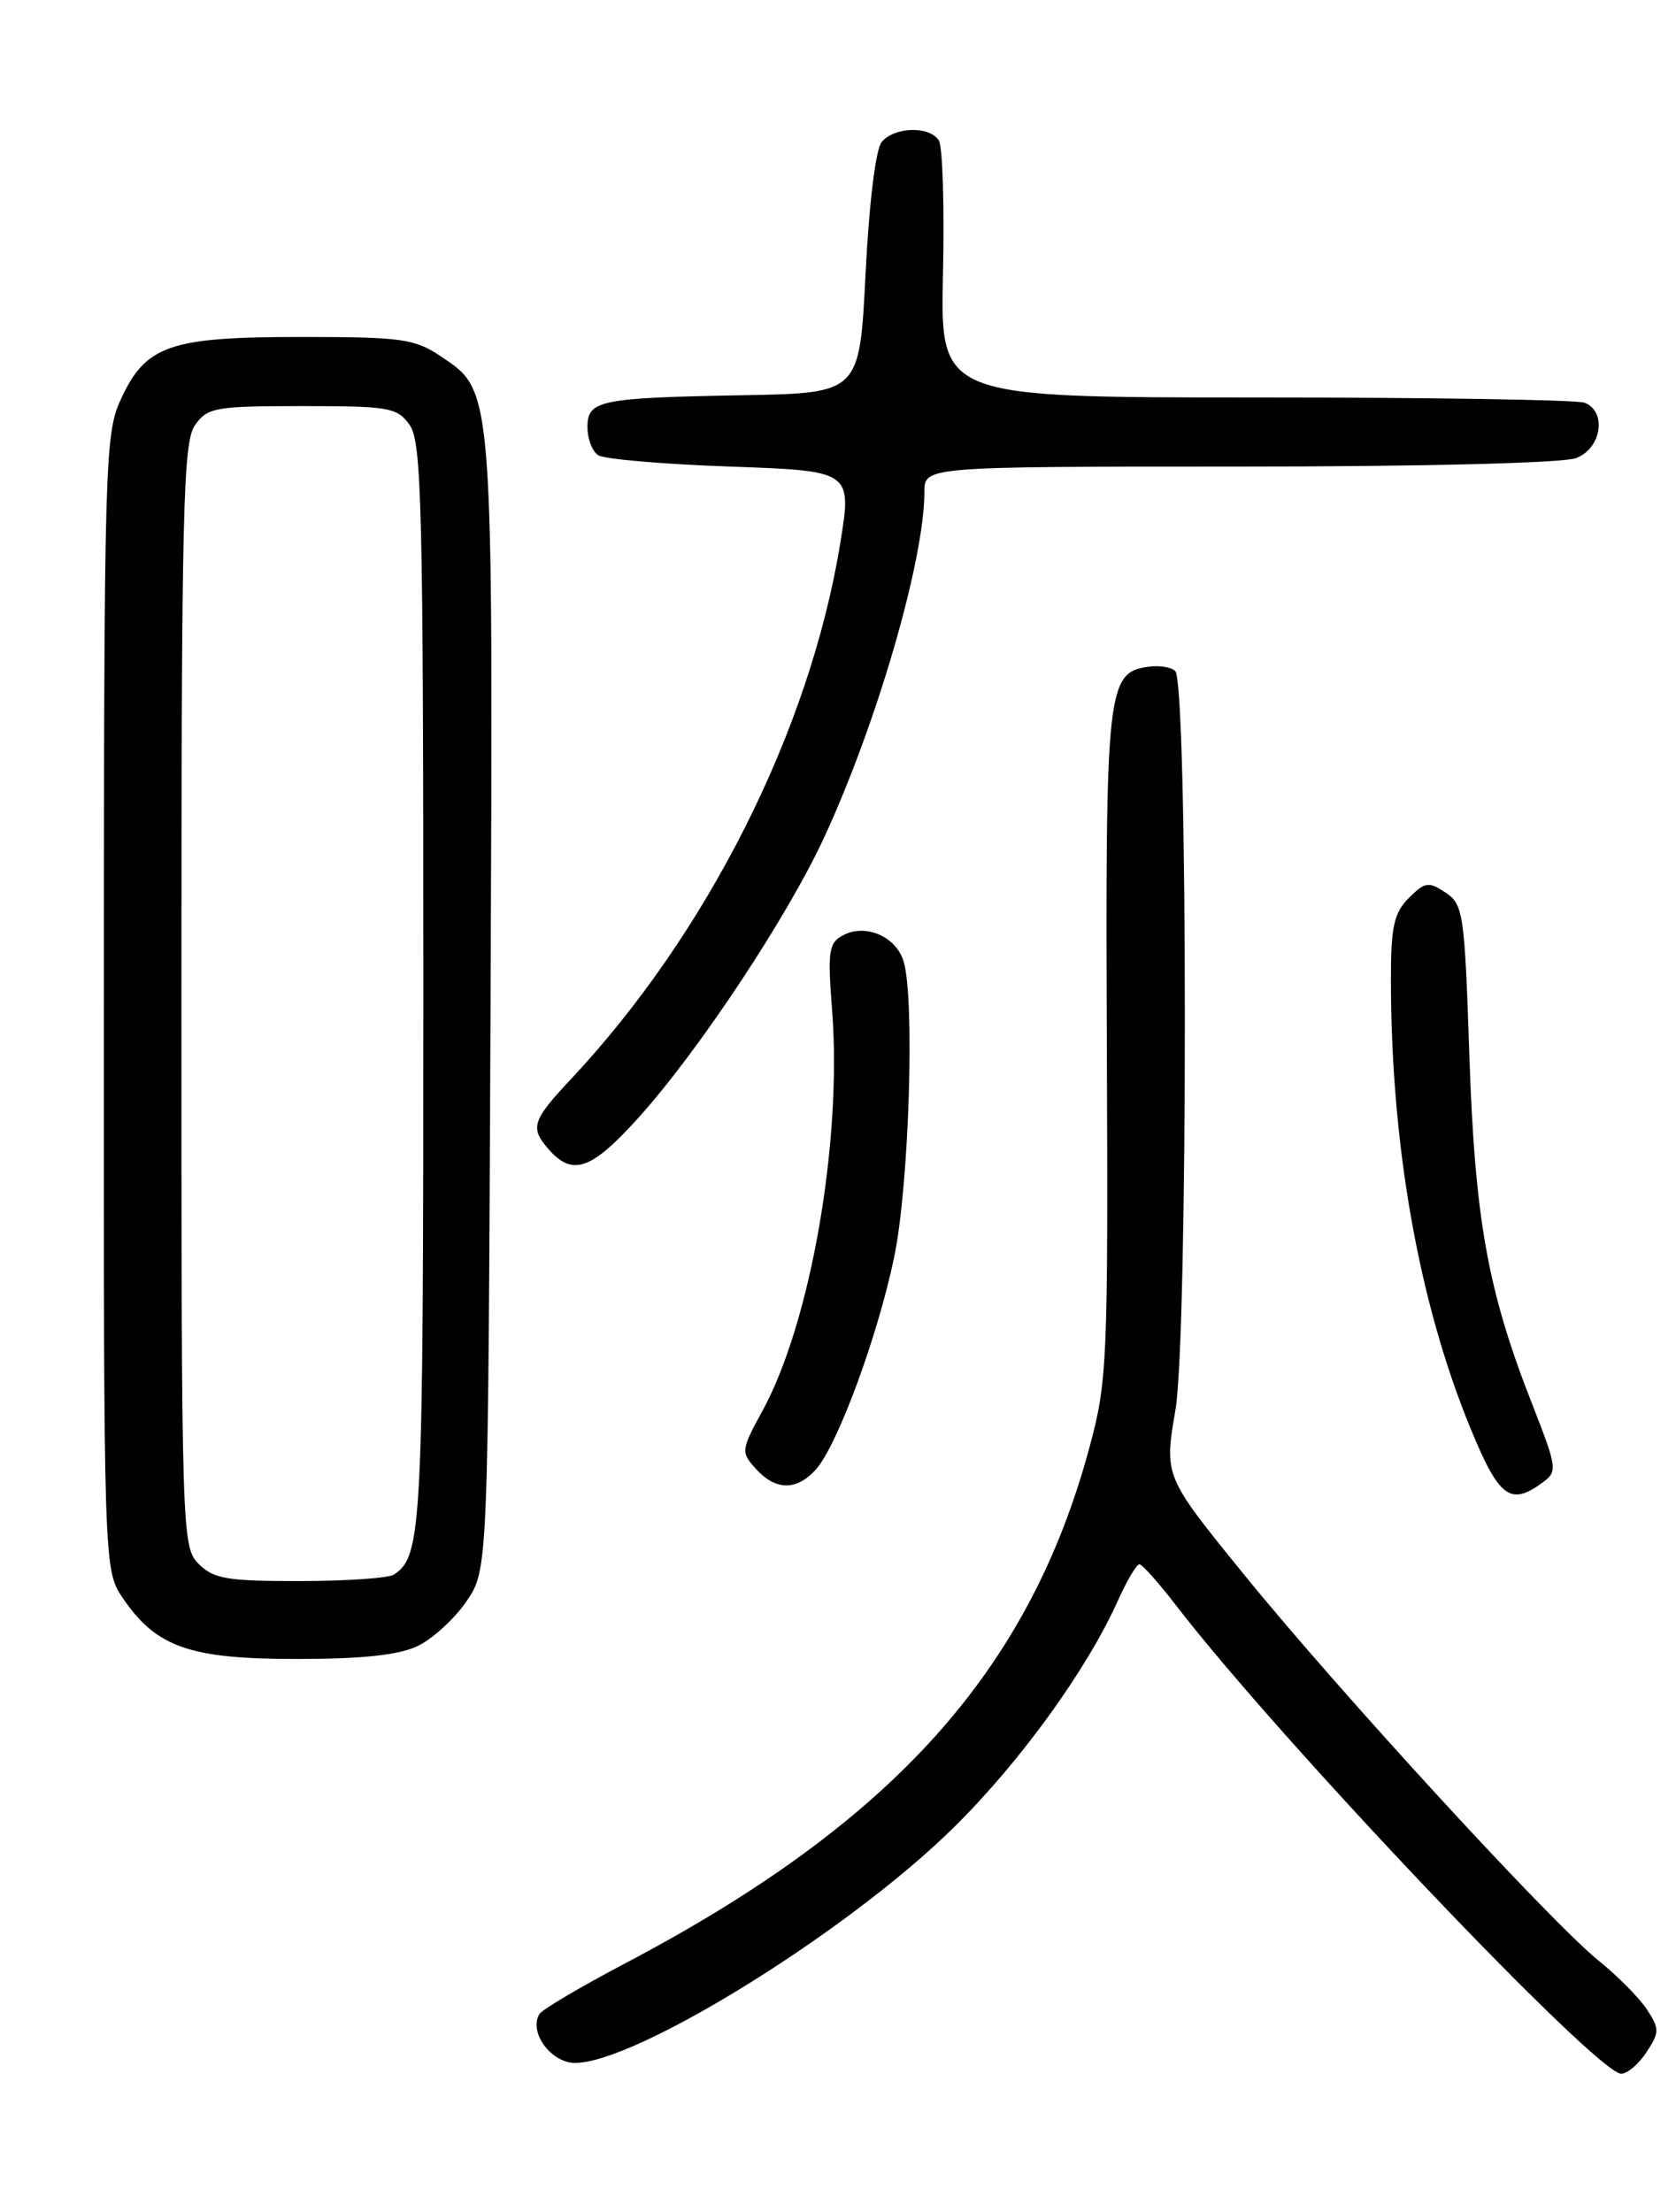 <?xml version="1.0" encoding="UTF-8" standalone="no"?>
<!DOCTYPE svg PUBLIC "-//W3C//DTD SVG 1.1//EN" "http://www.w3.org/Graphics/SVG/1.1/DTD/svg11.dtd" >
<svg xmlns="http://www.w3.org/2000/svg" xmlns:xlink="http://www.w3.org/1999/xlink" version="1.1" viewBox="0 0 194 256">
 <g >
 <path fill="currentColor"
d=" M 190.59 237.50 C 192.10 235.20 192.10 234.80 190.63 232.56 C 189.75 231.22 187.24 228.68 185.06 226.93 C 179.52 222.47 155.01 195.79 143.95 182.17 C 134.75 170.84 134.75 170.84 136.06 163.17 C 137.52 154.59 137.51 79.17 136.04 77.67 C 135.60 77.21 134.18 76.98 132.89 77.17 C 128.15 77.84 127.95 79.73 128.12 121.00 C 128.27 157.59 128.17 159.90 126.11 167.50 C 119.13 193.38 103.37 210.90 72.43 227.19 C 67.26 229.91 62.77 232.56 62.45 233.08 C 61.32 234.90 63.17 238.00 65.77 238.66 C 71.43 240.08 97.73 224.05 110.51 211.39 C 118.17 203.81 125.83 193.20 129.40 185.24 C 130.45 182.91 131.57 181.02 131.90 181.04 C 132.23 181.07 134.15 183.22 136.16 185.84 C 148.26 201.54 184.82 240.00 187.66 240.00 C 188.37 240.00 189.69 238.88 190.59 237.50 Z  M 48.35 190.50 C 50.08 189.67 52.62 187.34 54.00 185.32 C 56.50 181.65 56.50 181.65 56.78 116.49 C 57.08 44.59 57.14 45.35 51.10 41.29 C 48.00 39.20 46.59 39.00 34.80 39.00 C 19.57 39.00 16.83 39.96 13.94 46.32 C 12.14 50.29 12.04 53.82 12.02 116.10 C 12.00 181.70 12.00 181.70 14.25 185.00 C 18.11 190.65 21.98 192.00 34.33 192.00 C 41.94 192.00 46.14 191.55 48.35 190.50 Z  M 178.50 171.62 C 180.32 170.29 180.28 169.99 177.30 162.37 C 172.19 149.33 170.72 141.10 170.08 122.12 C 169.53 105.70 169.38 104.66 167.32 103.30 C 165.37 102.00 164.94 102.06 163.07 103.93 C 161.36 105.64 161.00 107.25 161.00 113.25 C 161.00 132.51 164.21 150.69 170.19 165.25 C 173.49 173.30 174.81 174.32 178.50 171.62 Z  M 94.42 170.09 C 96.92 167.32 101.57 154.75 103.50 145.50 C 105.24 137.17 105.92 115.36 104.57 111.19 C 103.66 108.35 100.18 106.88 97.61 108.23 C 95.92 109.11 95.78 110.04 96.32 116.95 C 97.48 132.07 93.85 152.99 88.29 163.22 C 85.76 167.85 85.74 168.06 87.50 170.00 C 89.78 172.51 92.19 172.55 94.42 170.09 Z  M 74.00 129.25 C 80.96 121.50 91.19 106.05 95.42 96.87 C 101.53 83.65 107.00 64.79 107.00 56.93 C 107.00 54.00 107.00 54.00 143.43 54.00 C 164.69 54.00 180.94 53.59 182.43 53.02 C 185.38 51.91 186.03 47.61 183.42 46.61 C 182.55 46.27 165.41 46.00 145.34 46.00 C 108.84 46.00 108.84 46.00 109.15 31.75 C 109.33 23.91 109.11 16.94 108.67 16.25 C 107.60 14.56 103.52 14.67 102.06 16.43 C 101.36 17.27 100.60 23.51 100.19 31.68 C 99.50 45.50 99.50 45.50 86.00 45.74 C 69.31 46.05 68.00 46.32 68.00 49.46 C 68.00 50.79 68.56 52.25 69.25 52.69 C 69.94 53.14 76.83 53.73 84.56 54.00 C 98.63 54.50 98.63 54.50 97.24 63.00 C 93.71 84.53 81.89 108.03 66.10 124.88 C 61.52 129.76 61.29 130.55 63.65 133.17 C 66.35 136.15 68.55 135.32 74.00 129.25 Z  M 23.00 181.00 C 21.04 179.04 21.00 177.67 21.00 115.22 C 21.00 59.12 21.19 51.18 22.56 49.22 C 24.00 47.16 24.88 47.00 35.00 47.00 C 45.12 47.00 46.00 47.16 47.44 49.22 C 48.81 51.18 49.00 59.03 49.00 114.29 C 49.00 177.19 48.86 180.06 45.60 182.23 C 45.00 182.64 40.11 182.98 34.75 182.98 C 26.32 183.00 24.73 182.73 23.00 181.00 Z "/>
</g>
</svg>